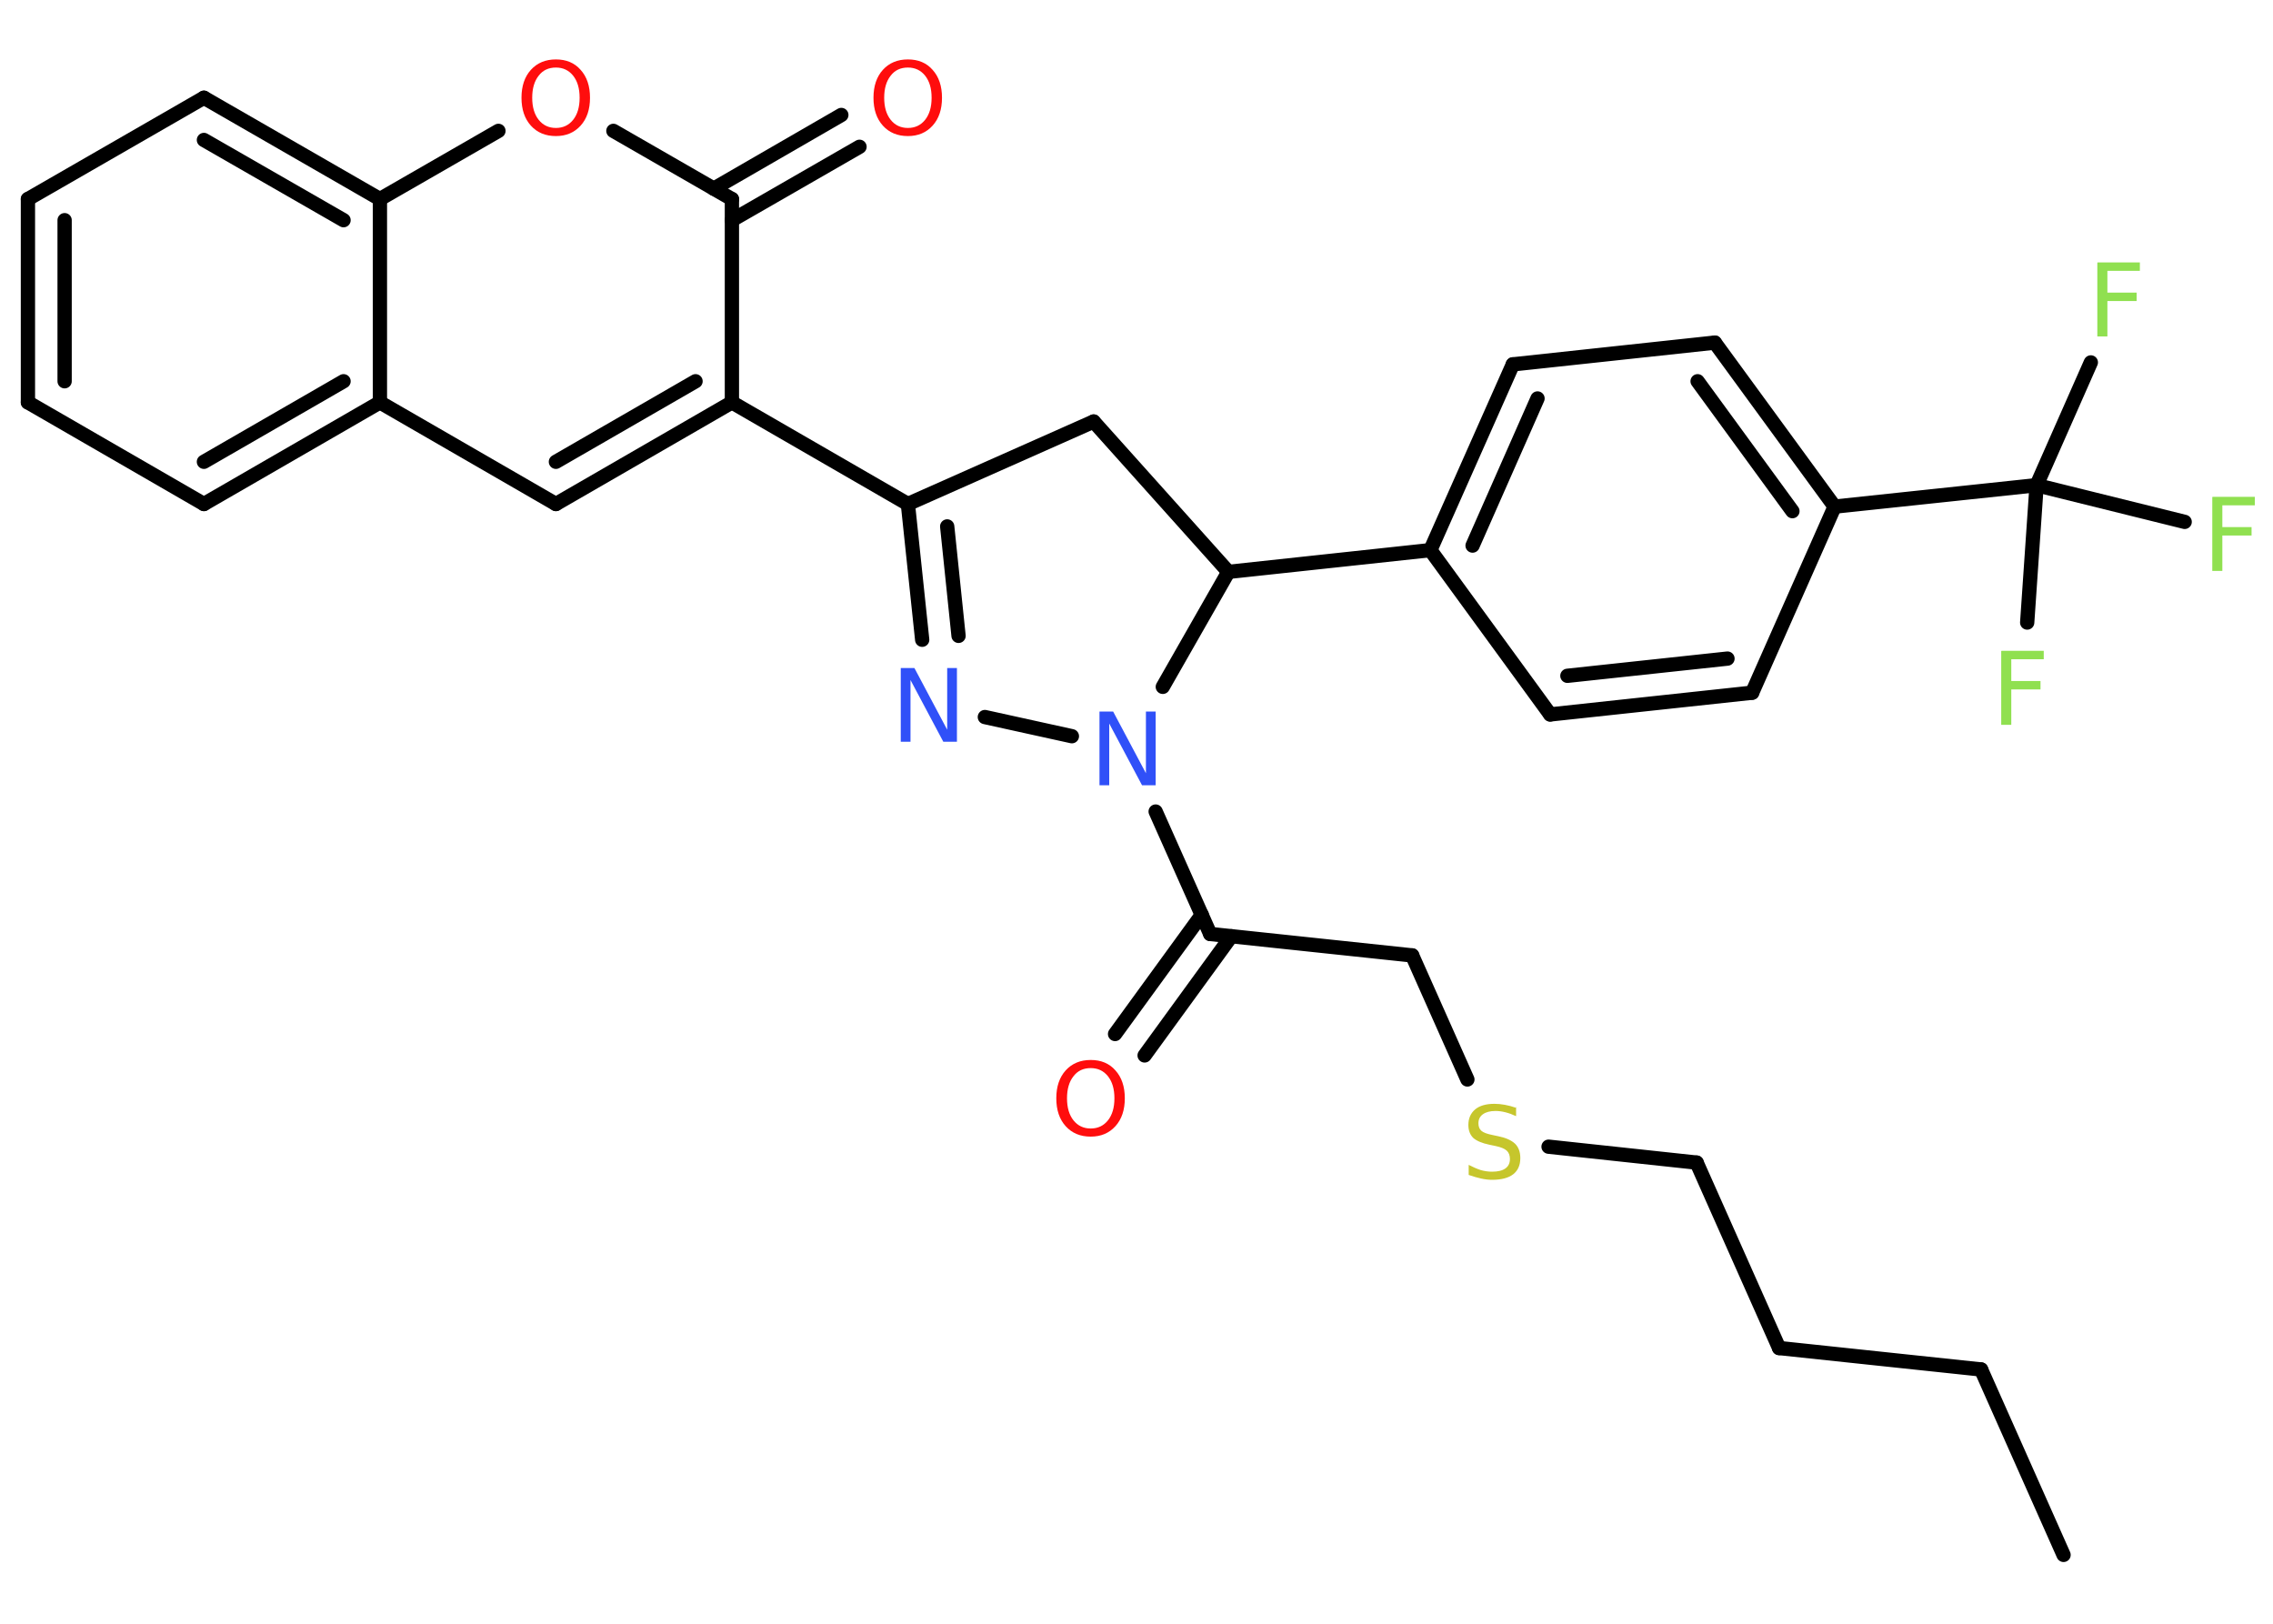 <?xml version='1.0' encoding='UTF-8'?>
<!DOCTYPE svg PUBLIC "-//W3C//DTD SVG 1.1//EN" "http://www.w3.org/Graphics/SVG/1.1/DTD/svg11.dtd">
<svg version='1.2' xmlns='http://www.w3.org/2000/svg' xmlns:xlink='http://www.w3.org/1999/xlink' width='70.0mm' height='50.0mm' viewBox='0 0 70.0 50.0'>
  <desc>Generated by the Chemistry Development Kit (http://github.com/cdk)</desc>
  <g stroke-linecap='round' stroke-linejoin='round' stroke='#000000' stroke-width='.44' fill='#90E050'>
    <rect x='.0' y='.0' width='70.0' height='50.0' fill='#FFFFFF' stroke='none'/>
    <g id='mol1' class='mol'>
      <line id='mol1bnd1' class='bond' x1='63.55' y1='47.88' x2='61.01' y2='42.17'/>
      <line id='mol1bnd2' class='bond' x1='61.01' y1='42.17' x2='54.79' y2='41.51'/>
      <line id='mol1bnd3' class='bond' x1='54.79' y1='41.51' x2='52.25' y2='35.8'/>
      <line id='mol1bnd4' class='bond' x1='52.25' y1='35.8' x2='47.69' y2='35.31'/>
      <line id='mol1bnd5' class='bond' x1='45.19' y1='33.24' x2='43.49' y2='29.42'/>
      <line id='mol1bnd6' class='bond' x1='43.49' y1='29.42' x2='37.27' y2='28.76'/>
      <g id='mol1bnd7' class='bond'>
        <line x1='37.92' y1='28.83' x2='35.25' y2='32.5'/>
        <line x1='37.01' y1='28.17' x2='34.34' y2='31.84'/>
      </g>
      <line id='mol1bnd8' class='bond' x1='37.27' y1='28.76' x2='35.59' y2='24.99'/>
      <line id='mol1bnd9' class='bond' x1='33.01' y1='22.67' x2='30.33' y2='22.08'/>
      <g id='mol1bnd10' class='bond'>
        <line x1='27.96' y1='15.52' x2='28.4' y2='19.7'/>
        <line x1='29.17' y1='16.21' x2='29.52' y2='19.58'/>
      </g>
      <line id='mol1bnd11' class='bond' x1='27.96' y1='15.52' x2='22.54' y2='12.39'/>
      <g id='mol1bnd12' class='bond'>
        <line x1='17.12' y1='15.52' x2='22.54' y2='12.39'/>
        <line x1='17.12' y1='14.22' x2='21.42' y2='11.74'/>
      </g>
      <line id='mol1bnd13' class='bond' x1='17.12' y1='15.52' x2='11.7' y2='12.39'/>
      <g id='mol1bnd14' class='bond'>
        <line x1='6.28' y1='15.52' x2='11.7' y2='12.39'/>
        <line x1='6.28' y1='14.22' x2='10.58' y2='11.74'/>
      </g>
      <line id='mol1bnd15' class='bond' x1='6.28' y1='15.52' x2='.86' y2='12.39'/>
      <g id='mol1bnd16' class='bond'>
        <line x1='.86' y1='6.13' x2='.86' y2='12.39'/>
        <line x1='1.99' y1='6.78' x2='1.99' y2='11.74'/>
      </g>
      <line id='mol1bnd17' class='bond' x1='.86' y1='6.13' x2='6.28' y2='3.01'/>
      <g id='mol1bnd18' class='bond'>
        <line x1='11.7' y1='6.13' x2='6.28' y2='3.01'/>
        <line x1='10.58' y1='6.78' x2='6.28' y2='4.31'/>
      </g>
      <line id='mol1bnd19' class='bond' x1='11.7' y1='12.39' x2='11.7' y2='6.13'/>
      <line id='mol1bnd20' class='bond' x1='11.7' y1='6.13' x2='15.35' y2='4.03'/>
      <line id='mol1bnd21' class='bond' x1='18.89' y1='4.03' x2='22.54' y2='6.13'/>
      <line id='mol1bnd22' class='bond' x1='22.54' y1='12.39' x2='22.54' y2='6.13'/>
      <g id='mol1bnd23' class='bond'>
        <line x1='21.98' y1='5.81' x2='25.91' y2='3.54'/>
        <line x1='22.54' y1='6.78' x2='26.47' y2='4.52'/>
      </g>
      <line id='mol1bnd24' class='bond' x1='27.96' y1='15.52' x2='33.68' y2='12.98'/>
      <line id='mol1bnd25' class='bond' x1='33.68' y1='12.98' x2='37.83' y2='17.61'/>
      <line id='mol1bnd26' class='bond' x1='35.81' y1='21.15' x2='37.83' y2='17.61'/>
      <line id='mol1bnd27' class='bond' x1='37.83' y1='17.61' x2='44.05' y2='16.94'/>
      <g id='mol1bnd28' class='bond'>
        <line x1='46.59' y1='11.22' x2='44.05' y2='16.94'/>
        <line x1='47.35' y1='12.27' x2='45.35' y2='16.8'/>
      </g>
      <line id='mol1bnd29' class='bond' x1='46.59' y1='11.22' x2='52.81' y2='10.55'/>
      <g id='mol1bnd30' class='bond'>
        <line x1='56.5' y1='15.6' x2='52.81' y2='10.55'/>
        <line x1='55.2' y1='15.74' x2='52.28' y2='11.74'/>
      </g>
      <line id='mol1bnd31' class='bond' x1='56.5' y1='15.6' x2='62.72' y2='14.94'/>
      <line id='mol1bnd32' class='bond' x1='62.72' y1='14.94' x2='64.39' y2='11.16'/>
      <line id='mol1bnd33' class='bond' x1='62.72' y1='14.94' x2='62.43' y2='19.17'/>
      <line id='mol1bnd34' class='bond' x1='62.72' y1='14.94' x2='67.28' y2='16.07'/>
      <line id='mol1bnd35' class='bond' x1='56.5' y1='15.6' x2='53.96' y2='21.33'/>
      <g id='mol1bnd36' class='bond'>
        <line x1='47.74' y1='22.0' x2='53.96' y2='21.33'/>
        <line x1='48.27' y1='20.81' x2='53.2' y2='20.28'/>
      </g>
      <line id='mol1bnd37' class='bond' x1='44.05' y1='16.94' x2='47.74' y2='22.0'/>
      <path id='mol1atm5' class='atom' d='M46.69 34.07v.3q-.17 -.08 -.33 -.12q-.16 -.04 -.3 -.04q-.25 .0 -.39 .1q-.14 .1 -.14 .28q.0 .15 .09 .23q.09 .08 .34 .13l.19 .04q.34 .07 .51 .23q.16 .16 .16 .44q.0 .33 -.22 .5q-.22 .17 -.65 .17q-.16 .0 -.34 -.04q-.18 -.04 -.38 -.11v-.31q.19 .1 .37 .16q.18 .05 .35 .05q.27 .0 .41 -.1q.14 -.1 .14 -.29q.0 -.17 -.1 -.26q-.1 -.09 -.34 -.14l-.19 -.04q-.34 -.07 -.5 -.21q-.15 -.15 -.15 -.4q.0 -.3 .21 -.48q.21 -.17 .59 -.17q.16 .0 .32 .03q.17 .03 .34 .09z' stroke='none' fill='#C6C62C'/>
      <path id='mol1atm8' class='atom' d='M33.59 32.89q-.34 .0 -.53 .25q-.2 .25 -.2 .68q.0 .43 .2 .68q.2 .25 .53 .25q.33 .0 .53 -.25q.2 -.25 .2 -.68q.0 -.43 -.2 -.68q-.2 -.25 -.53 -.25zM33.59 32.64q.48 .0 .76 .32q.29 .32 .29 .86q.0 .54 -.29 .86q-.29 .32 -.76 .32q-.48 .0 -.77 -.32q-.29 -.32 -.29 -.86q.0 -.54 .29 -.86q.29 -.32 .77 -.32z' stroke='none' fill='#FF0D0D'/>
      <path id='mol1atm9' class='atom' d='M33.87 21.91h.41l1.01 1.9v-1.9h.3v2.27h-.42l-1.01 -1.9v1.9h-.3v-2.27z' stroke='none' fill='#3050F8'/>
      <path id='mol1atm10' class='atom' d='M27.75 20.57h.41l1.01 1.9v-1.9h.3v2.27h-.42l-1.01 -1.9v1.9h-.3v-2.27z' stroke='none' fill='#3050F8'/>
      <path id='mol1atm20' class='atom' d='M17.12 2.08q-.34 .0 -.53 .25q-.2 .25 -.2 .68q.0 .43 .2 .68q.2 .25 .53 .25q.33 .0 .53 -.25q.2 -.25 .2 -.68q.0 -.43 -.2 -.68q-.2 -.25 -.53 -.25zM17.12 1.83q.48 .0 .76 .32q.29 .32 .29 .86q.0 .54 -.29 .86q-.29 .32 -.76 .32q-.48 .0 -.77 -.32q-.29 -.32 -.29 -.86q.0 -.54 .29 -.86q.29 -.32 .77 -.32z' stroke='none' fill='#FF0D0D'/>
      <path id='mol1atm22' class='atom' d='M27.96 2.08q-.34 .0 -.53 .25q-.2 .25 -.2 .68q.0 .43 .2 .68q.2 .25 .53 .25q.33 .0 .53 -.25q.2 -.25 .2 -.68q.0 -.43 -.2 -.68q-.2 -.25 -.53 -.25zM27.96 1.83q.48 .0 .76 .32q.29 .32 .29 .86q.0 .54 -.29 .86q-.29 .32 -.76 .32q-.48 .0 -.77 -.32q-.29 -.32 -.29 -.86q.0 -.54 .29 -.86q.29 -.32 .77 -.32z' stroke='none' fill='#FF0D0D'/>
      <path id='mol1atm30' class='atom' d='M64.6 8.08h1.3v.26h-1.0v.67h.9v.26h-.9v1.09h-.31v-2.27z' stroke='none'/>
      <path id='mol1atm31' class='atom' d='M61.64 20.04h1.3v.26h-1.0v.67h.9v.26h-.9v1.09h-.31v-2.27z' stroke='none'/>
      <path id='mol1atm32' class='atom' d='M68.14 15.3h1.3v.26h-1.0v.67h.9v.26h-.9v1.09h-.31v-2.27z' stroke='none'/>
    </g>
  </g>
</svg>
